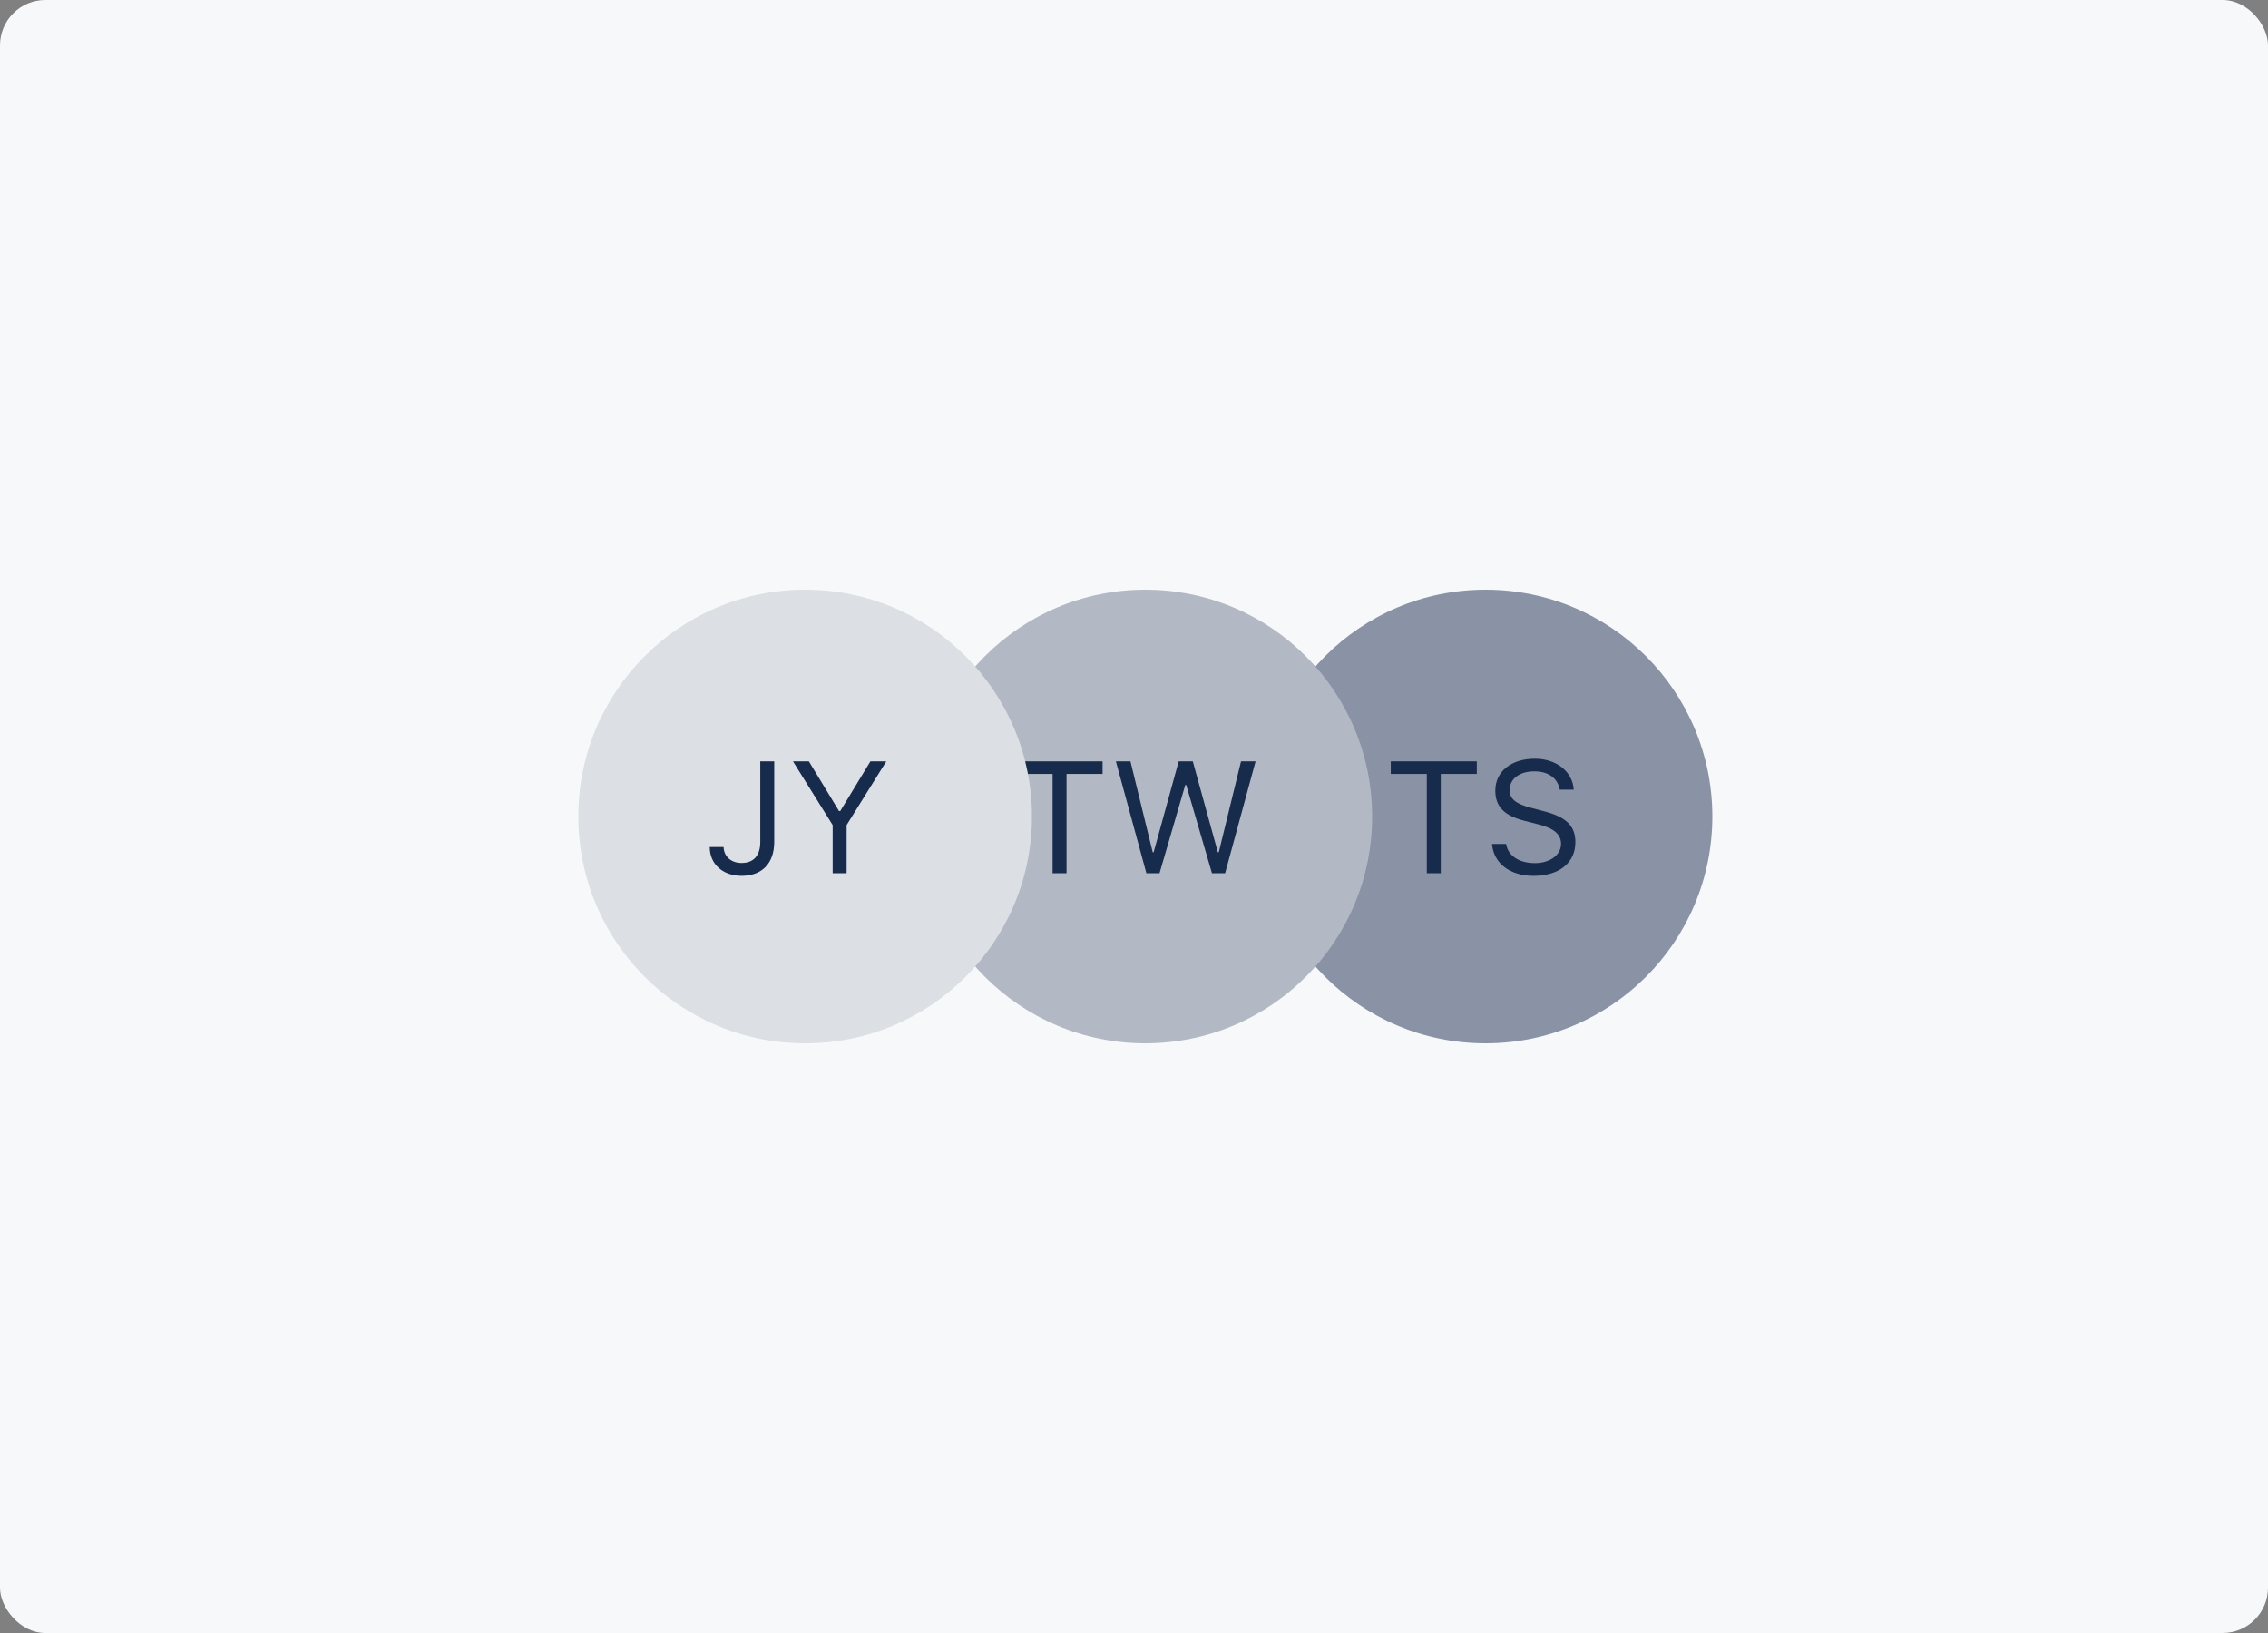 <svg width="200" height="144" fill="none" xmlns="http://www.w3.org/2000/svg"><rect width="100%" height="100%" fill="#808080" stroke="none"/><rect width="200" height="144" rx="4" fill="#F7F8F9"/><circle cx="131" cy="72" r="20" fill="#8993A5"/><path d="M127.052 77v-8.757h3.178v-1.107h-7.587v1.107h3.178V77h1.231ZM131.575 74.423c.13 1.702 1.572 2.81 3.664 2.81 2.256 0 3.685-1.156 3.685-2.967 0-1.45-.82-2.243-2.864-2.755l-1.033-.274c-1.36-.348-1.9-.793-1.9-1.565 0-.998.868-1.654 2.181-1.654 1.23 0 2.064.601 2.235 1.613h1.237c-.102-1.593-1.524-2.728-3.431-2.728-2.085 0-3.487 1.135-3.487 2.81 0 1.401.773 2.208 2.557 2.66l1.265.327c1.36.342 1.975.875 1.975 1.716 0 .978-.977 1.695-2.304 1.695-1.401 0-2.385-.656-2.536-1.688h-1.244Z" fill="#172B4D"/><circle cx="101" cy="72" r="20" fill="#B3B9C4"/><path d="M94.052 77v-8.757h3.178v-1.107h-7.587v1.107h3.178V77h1.23ZM104.522 69.214h.082l2.27 7.786h1.162l2.687-9.864h-1.286l-1.961 8.018h-.082l-2.208-8.018h-1.245l-2.208 8.018h-.082l-1.962-8.018h-1.285L101.091 77h1.162l2.269-7.786Z" fill="#172B4D"/><circle cx="71" cy="72" r="20" fill="#DCDFE4"/><path d="M62.588 74.696c0 1.511 1.162 2.536 2.816 2.536 1.785 0 2.871-1.1 2.871-2.98v-7.116h-1.23v7.11c0 1.21-.595 1.852-1.648 1.852-.93 0-1.558-.575-1.586-1.402h-1.223ZM74.658 77v-4.245l3.5-5.62h-1.401l-2.66 4.383h-.109l-2.659-4.382h-1.401l3.5 5.619V77h1.23Z" fill="#172B4D"/></svg>